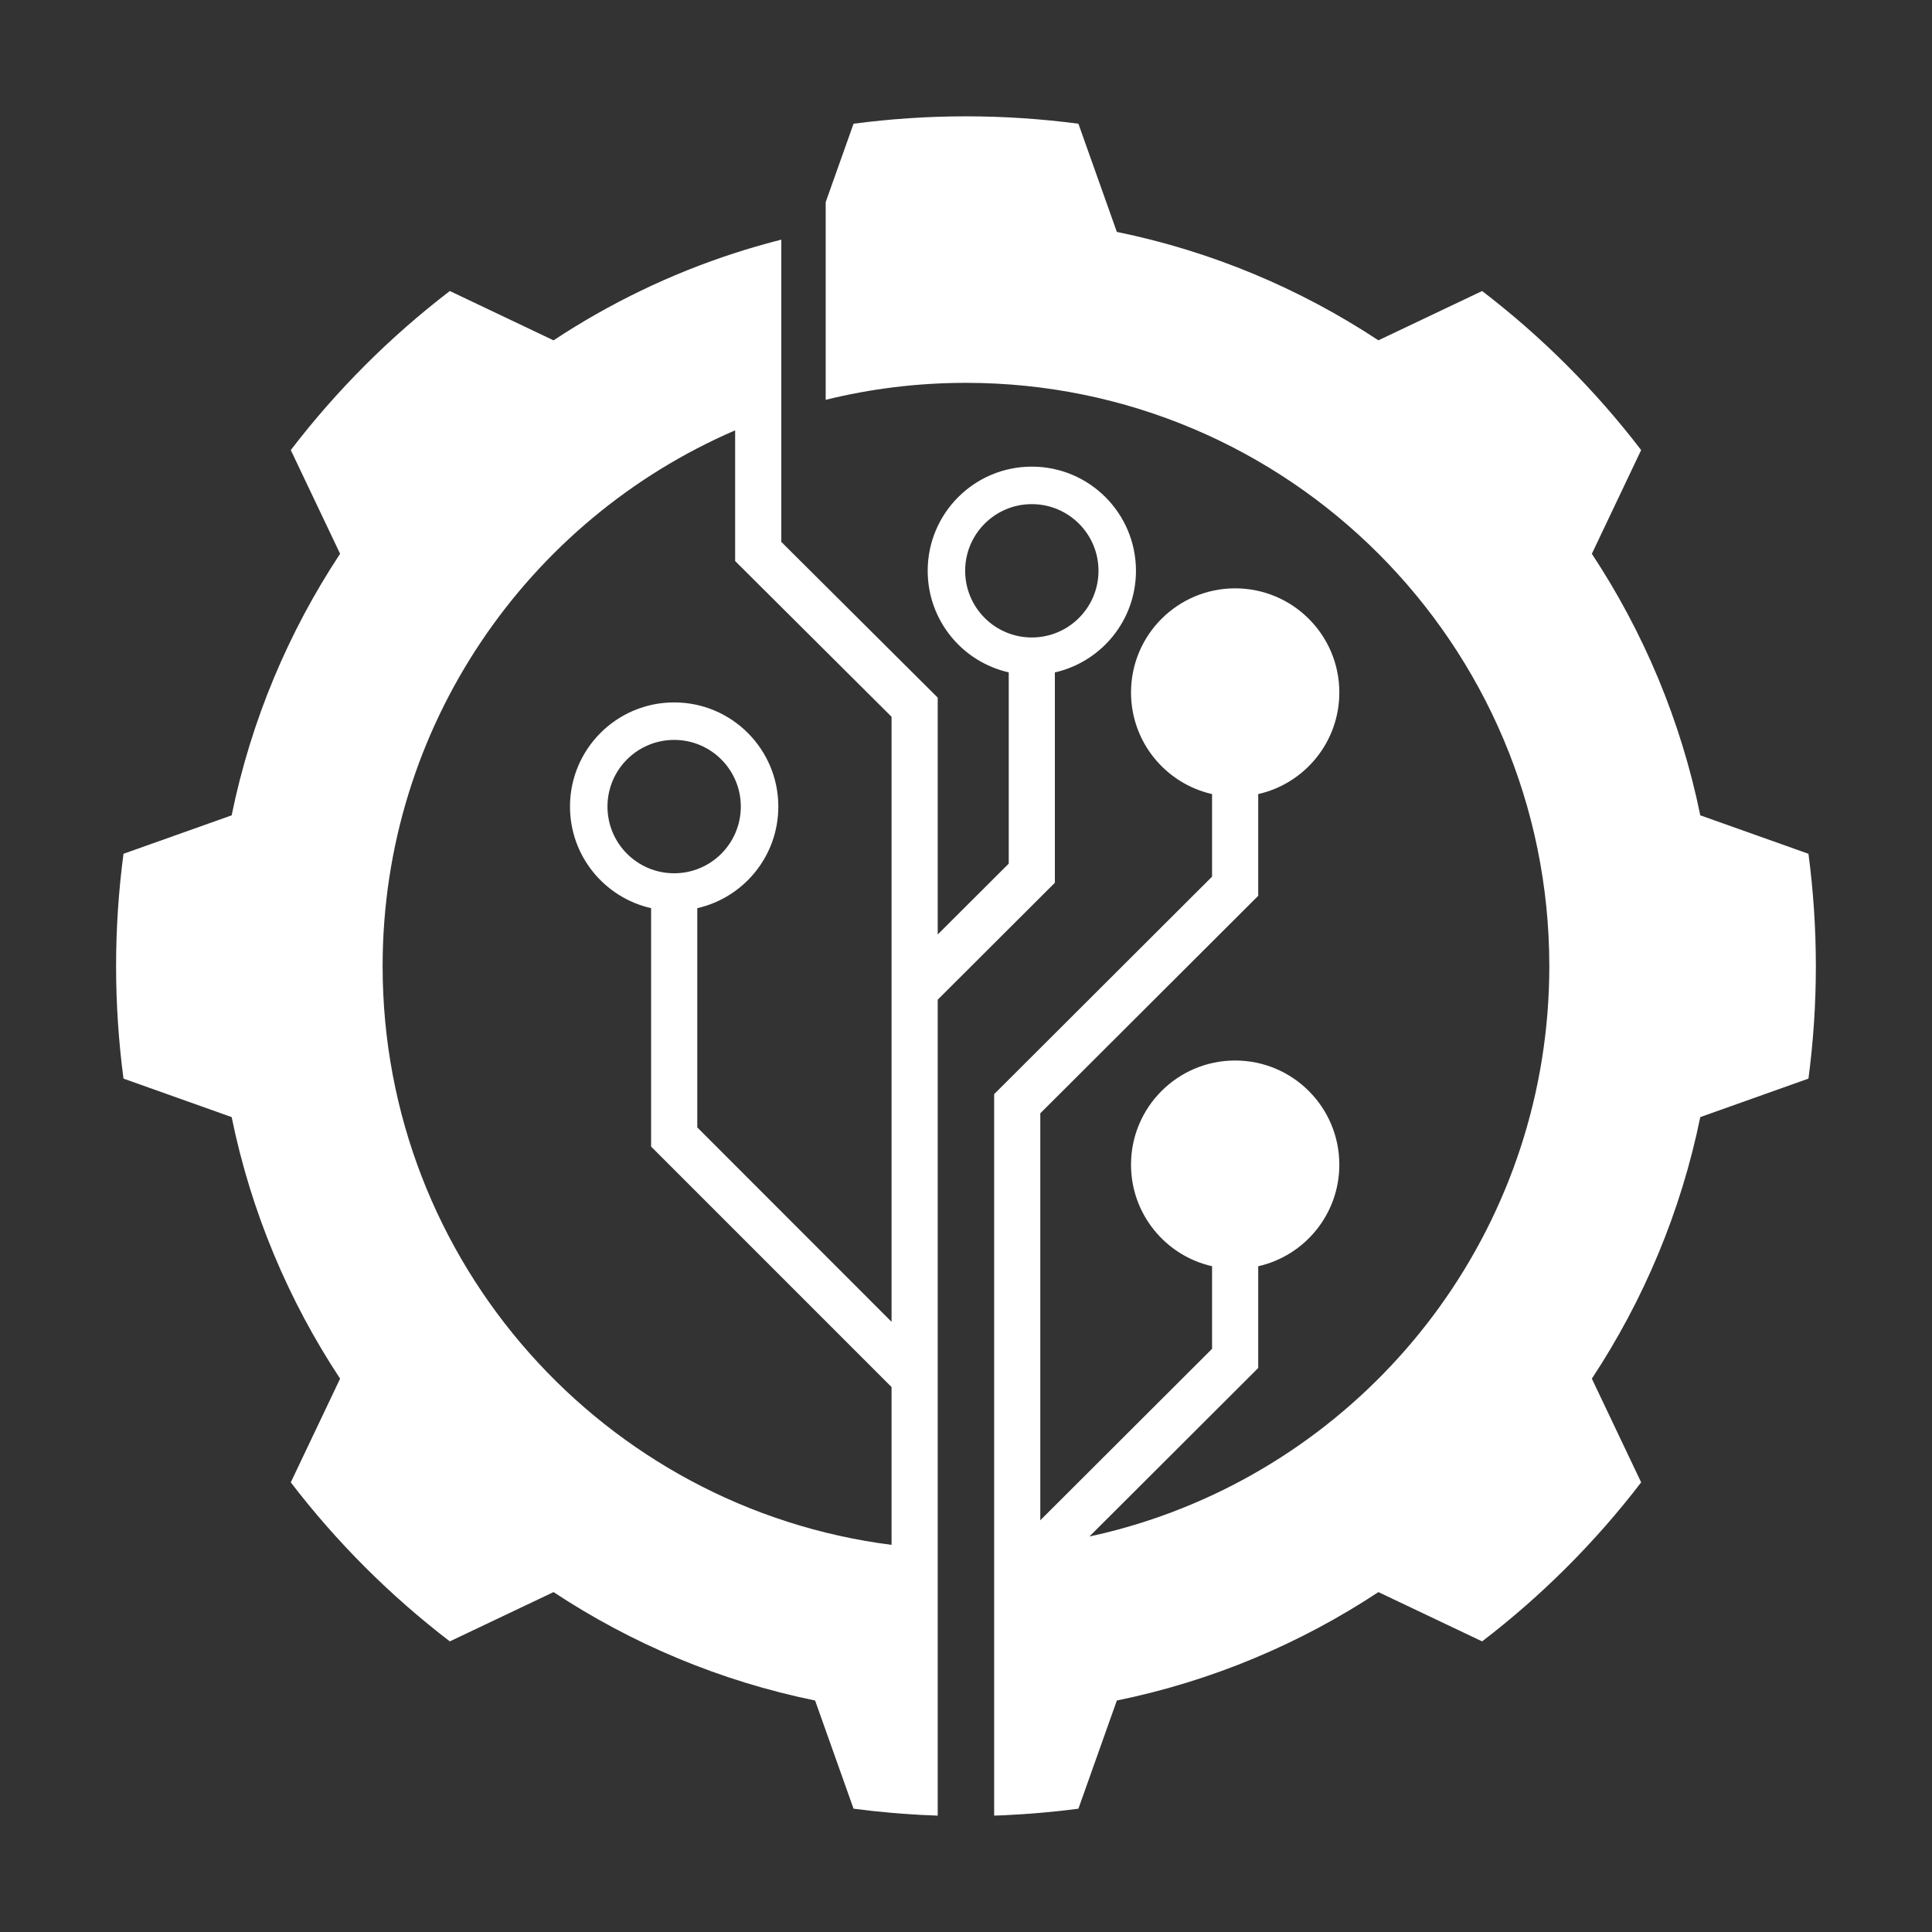 <svg xmlns="http://www.w3.org/2000/svg" xmlns:xlink="http://www.w3.org/1999/xlink" width="576" zoomAndPan="magnify" viewBox="0 0 432 432" height="576" preserveAspectRatio="xMidYMid meet" version="1.0"><rect x="0" y="0" width="432" height="432" fill="#333333" stroke="none"/><defs><clipPath id="3ad14df452"><path d="M 184 26 L 406.215 26 L 406.215 406 L 184 406 Z M 184 26 " clip-rule="nonzero"/></clipPath><clipPath id="c520c92035"><path d="M 25.965 53 L 255 53 L 255 406 L 25.965 406 Z M 25.965 53 " clip-rule="nonzero"/></clipPath></defs><g clip-path="url(#3ad14df452)"><path fill="#ffffff" d="M 404.375 190.91 L 380.188 182.309 C 375.848 161.07 367.48 141.309 355.941 123.828 L 366.965 100.637 C 356.734 87.27 344.766 75.305 331.406 65.074 L 308.215 76.098 C 290.734 64.559 270.969 56.195 249.73 51.855 L 241.133 27.664 C 232.906 26.582 224.52 26.012 215.992 26.012 C 207.469 26.012 199.086 26.582 190.855 27.664 L 186.008 41.305 L 184.625 45.203 L 184.625 89.402 C 194.672 86.918 205.18 85.605 215.992 85.605 C 288.035 85.605 346.43 144.004 346.43 216.043 C 346.43 272.762 310.242 321.023 259.688 338.988 C 254.469 340.848 249.098 342.379 243.594 343.562 L 254.809 332.371 L 281.34 305.883 L 281.34 283.137 C 291.727 280.793 299.477 271.512 299.477 260.426 C 299.477 247.559 289.047 237.133 276.188 237.133 C 263.32 237.133 252.898 247.559 252.898 260.426 C 252.898 271.504 260.645 280.785 271.02 283.129 L 271.02 301.602 L 234.957 337.598 L 232.613 339.938 L 232.613 248.941 L 281.34 200.301 L 281.34 177.559 C 291.727 175.215 299.477 165.93 299.477 154.844 C 299.477 141.98 289.047 131.555 276.188 131.555 C 263.32 131.555 252.898 141.98 252.898 154.844 C 252.898 165.93 260.645 175.203 271.02 177.559 L 271.02 196.02 L 222.293 244.656 L 222.293 405.977 C 223.145 405.953 223.98 405.914 224.82 405.879 C 227.434 405.754 230.031 405.578 232.613 405.355 C 233.457 405.285 234.301 405.207 235.137 405.121 C 237.148 404.926 239.145 404.695 241.133 404.43 L 249.73 380.238 C 270.969 375.902 290.734 367.535 308.215 355.996 L 331.406 367.016 C 344.766 356.789 356.734 344.82 366.965 331.461 L 355.941 308.27 C 367.48 290.785 375.848 271.02 380.188 249.785 L 404.375 241.18 C 405.461 232.957 406.031 224.57 406.031 216.043 C 406.031 207.523 405.461 199.137 404.375 190.91 " fill-opacity="1" fill-rule="nonzero"/></g><g clip-path="url(#c520c92035)"><path fill="#ffffff" d="M 230.715 142.539 C 222.484 142.539 215.812 135.867 215.812 127.629 C 215.812 119.398 222.484 112.727 230.715 112.727 C 238.953 112.727 245.625 119.398 245.625 127.629 C 245.625 135.867 238.953 142.539 230.715 142.539 Z M 150.746 195.266 C 142.508 195.266 135.832 188.586 135.832 180.352 C 135.832 172.121 142.508 165.445 150.746 165.445 C 158.977 165.445 165.648 172.121 165.648 180.352 C 165.648 188.586 158.977 195.266 150.746 195.266 Z M 85.555 216.043 C 85.555 162.336 118.016 116.215 164.379 96.227 L 164.379 125.449 L 199.355 160.273 L 199.355 295.562 L 155.914 252.094 L 155.914 203.066 C 166.285 200.719 174.035 191.441 174.035 180.352 C 174.035 167.492 163.605 157.062 150.746 157.062 C 137.883 157.062 127.453 167.492 127.453 180.352 C 127.453 191.445 135.207 200.723 145.59 203.066 L 145.59 256.379 L 199.355 310.152 L 199.355 345.434 C 135.176 337.266 85.555 282.449 85.555 216.043 Z M 230.715 104.34 C 217.855 104.34 207.434 114.77 207.434 127.629 C 207.434 138.719 215.172 147.996 225.555 150.344 L 225.555 193.109 L 209.676 208.953 L 209.676 155.992 L 174.703 121.168 L 174.703 53.59 C 174.184 53.723 173.668 53.848 173.152 53.988 C 170.199 54.77 167.266 55.621 164.379 56.559 C 149.875 61.242 136.25 67.863 123.773 76.102 L 100.582 65.074 C 87.219 75.305 75.254 87.273 65.02 100.637 L 76.047 123.824 C 64.504 141.309 56.141 161.07 51.797 182.312 L 27.613 190.91 C 26.527 199.137 25.957 207.52 25.957 216.043 C 25.957 224.574 26.527 232.957 27.613 241.18 L 51.797 249.785 C 56.141 271.02 64.5 290.785 76.047 308.27 L 65.02 331.461 C 75.254 344.82 87.219 356.789 100.582 367.016 L 123.773 355.996 C 141.254 367.535 161.02 375.902 182.258 380.238 L 190.855 404.426 C 193.676 404.801 196.508 405.109 199.355 405.355 C 200.199 405.434 201.043 405.5 201.887 405.562 C 204.469 405.754 207.066 405.891 209.676 405.977 L 209.676 223.535 L 235.871 197.387 L 235.871 150.352 C 246.262 148 254.004 138.727 254.004 127.629 C 254.004 114.77 243.582 104.34 230.715 104.34 " fill-opacity="1" fill-rule="nonzero"/></g></svg>
